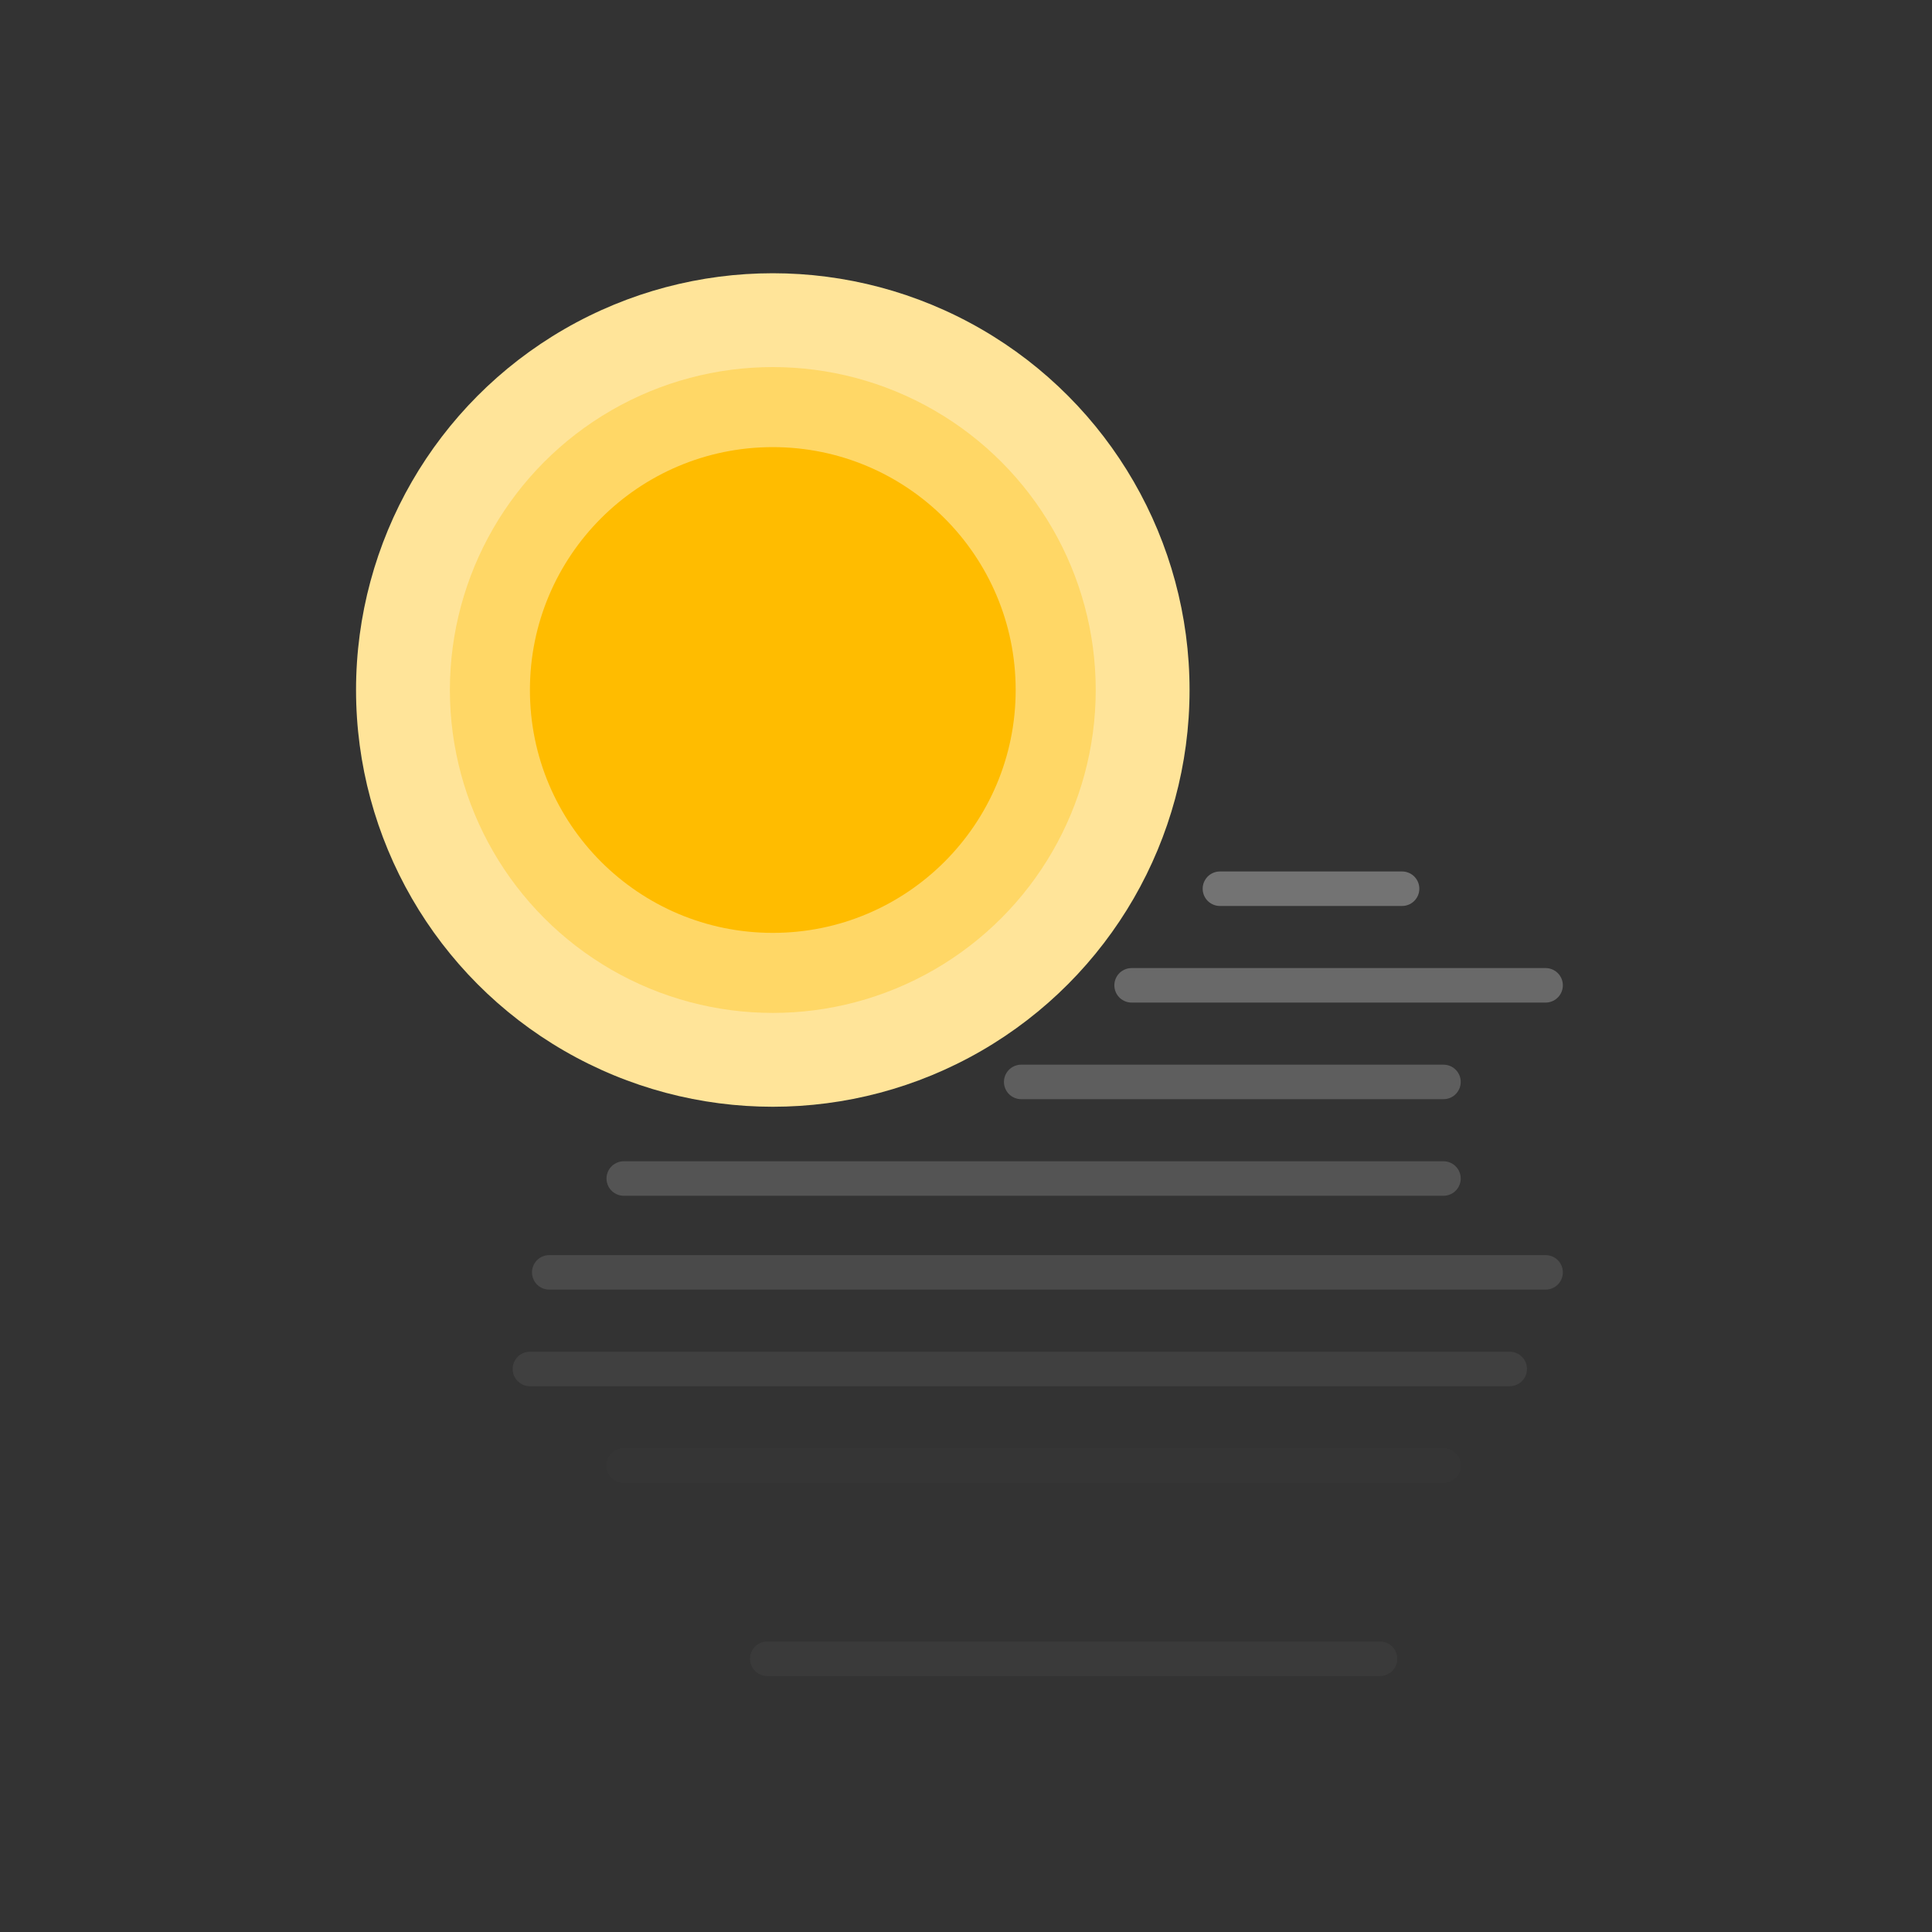 <svg version="1.1" id="windySunnyIcon" xmlns="http://www.w3.org/2000/svg" xmlns:xlink="http://www.w3.org/1999/xlink" x="0px" y="0px" width="70px" height="70px" viewBox="0 0 70 70" enable-background="new 0 0 70 70" xml:space="preserve">
<rect x="0" y="0" width="70" height="70" fill="#333333" stroke="none"/>
<g id="sun_1_">
	<g id="outerRepeat" data-svg-origin="28 25" style="transform: matrix3d(0.893, 0, 0, 0, 0, 0.893, 0, 0, 0, 0, 1, 0, 2.994, 2.673, 0, 1); transform-origin: 0px 0px 0px;">
		<circle id="outer" fill="#FFE499" cx="28" cy="25" r="15.1" data-svg-origin="28 25" style="transform: matrix(1, 0, 0, 1, 0, 0);"></circle>
	</g>
	<g id="middleRepeat" data-svg-origin="27.999999046325684 25" style="transform-origin: 0px 0px 0px; transform: matrix3d(0.803, 0, 0, 0, 0, 0.803, 0, 0, 0, 0, 1, 0, 5.524, 4.932, 0, 1);">
		<circle id="middle" fill="#FFD766" cx="28" cy="25" r="11.7" data-svg-origin="27.999999046325684 25" style="transform: matrix(1, 0, 0, 1, 0, 0);"></circle>
	</g>
	<circle id="inner" fill="#FFBC00" cx="28" cy="25" r="8.8" data-svg-origin="28.000000953674316 25.000000953674316" style="transform: matrix(1, 0, 0, 1, 0, 0);"></circle>
</g>
<g id="wind">
	
		<line fill="none" stroke="#FFFFFF" stroke-width="1.25" stroke-linecap="round" stroke-miterlimit="10" x1="44.2" y1="32.2" x2="50.8" y2="32.2" data-svg-origin="44.20000076293945 32.20000076293945" style="opacity: 0.314; transform: matrix3d(0.314, 0, 0, 0, 0, 1, 0, 0, 0, 0, 1, 0, 30.321, 0, 0, 1);"></line>
	
		<line fill="none" stroke="#FFFFFF" stroke-width="1.25" stroke-linecap="round" stroke-miterlimit="10" x1="41" y1="35.7" x2="56" y2="35.7" data-svg-origin="41 35.70000076293945" style="opacity: 0.264; transform: matrix3d(0.264, 0, 0, 0, 0, 1, 0, 0, 0, 0, 1, 0, 30.176, 0, 0, 1);"></line>
	
		<line fill="none" stroke="#FFFFFF" stroke-width="1.25" stroke-linecap="round" stroke-miterlimit="10" x1="37" y1="39.2" x2="52.3" y2="39.2" data-svg-origin="37 39.20000076293945" style="opacity: 0.214; transform: matrix3d(0.214, 0, 0, 0, 0, 1, 0, 0, 0, 0, 1, 0, 29.082, 0, 0, 1);"></line>
	
		<line fill="none" stroke="#FFFFFF" stroke-width="1.25" stroke-linecap="round" stroke-miterlimit="10" x1="22.6" y1="42.7" x2="52.3" y2="42.7" data-svg-origin="22.600000381469727 42.70000076293945" style="opacity: 0.164; transform: matrix3d(0.164, 0, 0, 0, 0, 1, 0, 0, 0, 0, 1, 0, 18.894, 0, 0, 1);"></line>
	
		<line fill="none" stroke="#FFFFFF" stroke-width="1.25" stroke-linecap="round" stroke-miterlimit="10" x1="19.9" y1="46.1" x2="56" y2="46.1" data-svg-origin="19.899999618530273 46.099998474121094" style="opacity: 0.114; transform: matrix3d(0.114, 0, 0, 0, 0, 1, 0, 0, 0, 0, 1, 0, 17.631, 0, 0, 1);"></line>
	
		<line fill="none" stroke="#FFFFFF" stroke-width="1.25" stroke-linecap="round" stroke-miterlimit="10" x1="19.2" y1="49.6" x2="54.7" y2="49.6" data-svg-origin="19.200000762939453 49.599998474121094" style="opacity: 0.064; transform: matrix3d(0.064, 0, 0, 0, 0, 1, 0, 0, 0, 0, 1, 0, 17.971, 0, 0, 1);"></line>
	
		<line fill="none" stroke="#FFFFFF" stroke-width="1.25" stroke-linecap="round" stroke-miterlimit="10" x1="22.6" y1="53.1" x2="52.3" y2="53.1" data-svg-origin="22.600000381469727 53.099998474121094" style="opacity: 0.014; transform: matrix3d(0.014, 0, 0, 0, 0, 1, 0, 0, 0, 0, 1, 0, 22.284, 0, 0, 1);"></line>
	
		<line fill="none" stroke="#FFFFFF" stroke-width="1.25" stroke-linecap="round" stroke-miterlimit="10" x1="25.5" y1="56.6" x2="50.7" y2="56.6" data-svg-origin="25.5 56.599998474121094" style="opacity: 0; transform: matrix3d(0, 0, 0, 0, 0, 1, 0, 0, 0, 0, 1, 0, 25.5, 0, 0, 1);"></line>
	
		<line fill="none" stroke="#FFFFFF" stroke-width="1.25" stroke-linecap="round" stroke-miterlimit="10" x1="27.8" y1="60.1" x2="50" y2="60.1" data-svg-origin="27.799999237060547 60.099998474121094" style="opacity: 0.036; transform: matrix3d(0.036, 0, 0, 0, 0, 1, 0, 0, 0, 0, 1, 0, 26.799, 0, 0, 1);"></line>
</g>
<desc>Created with Snap</desc><defs></defs></svg>